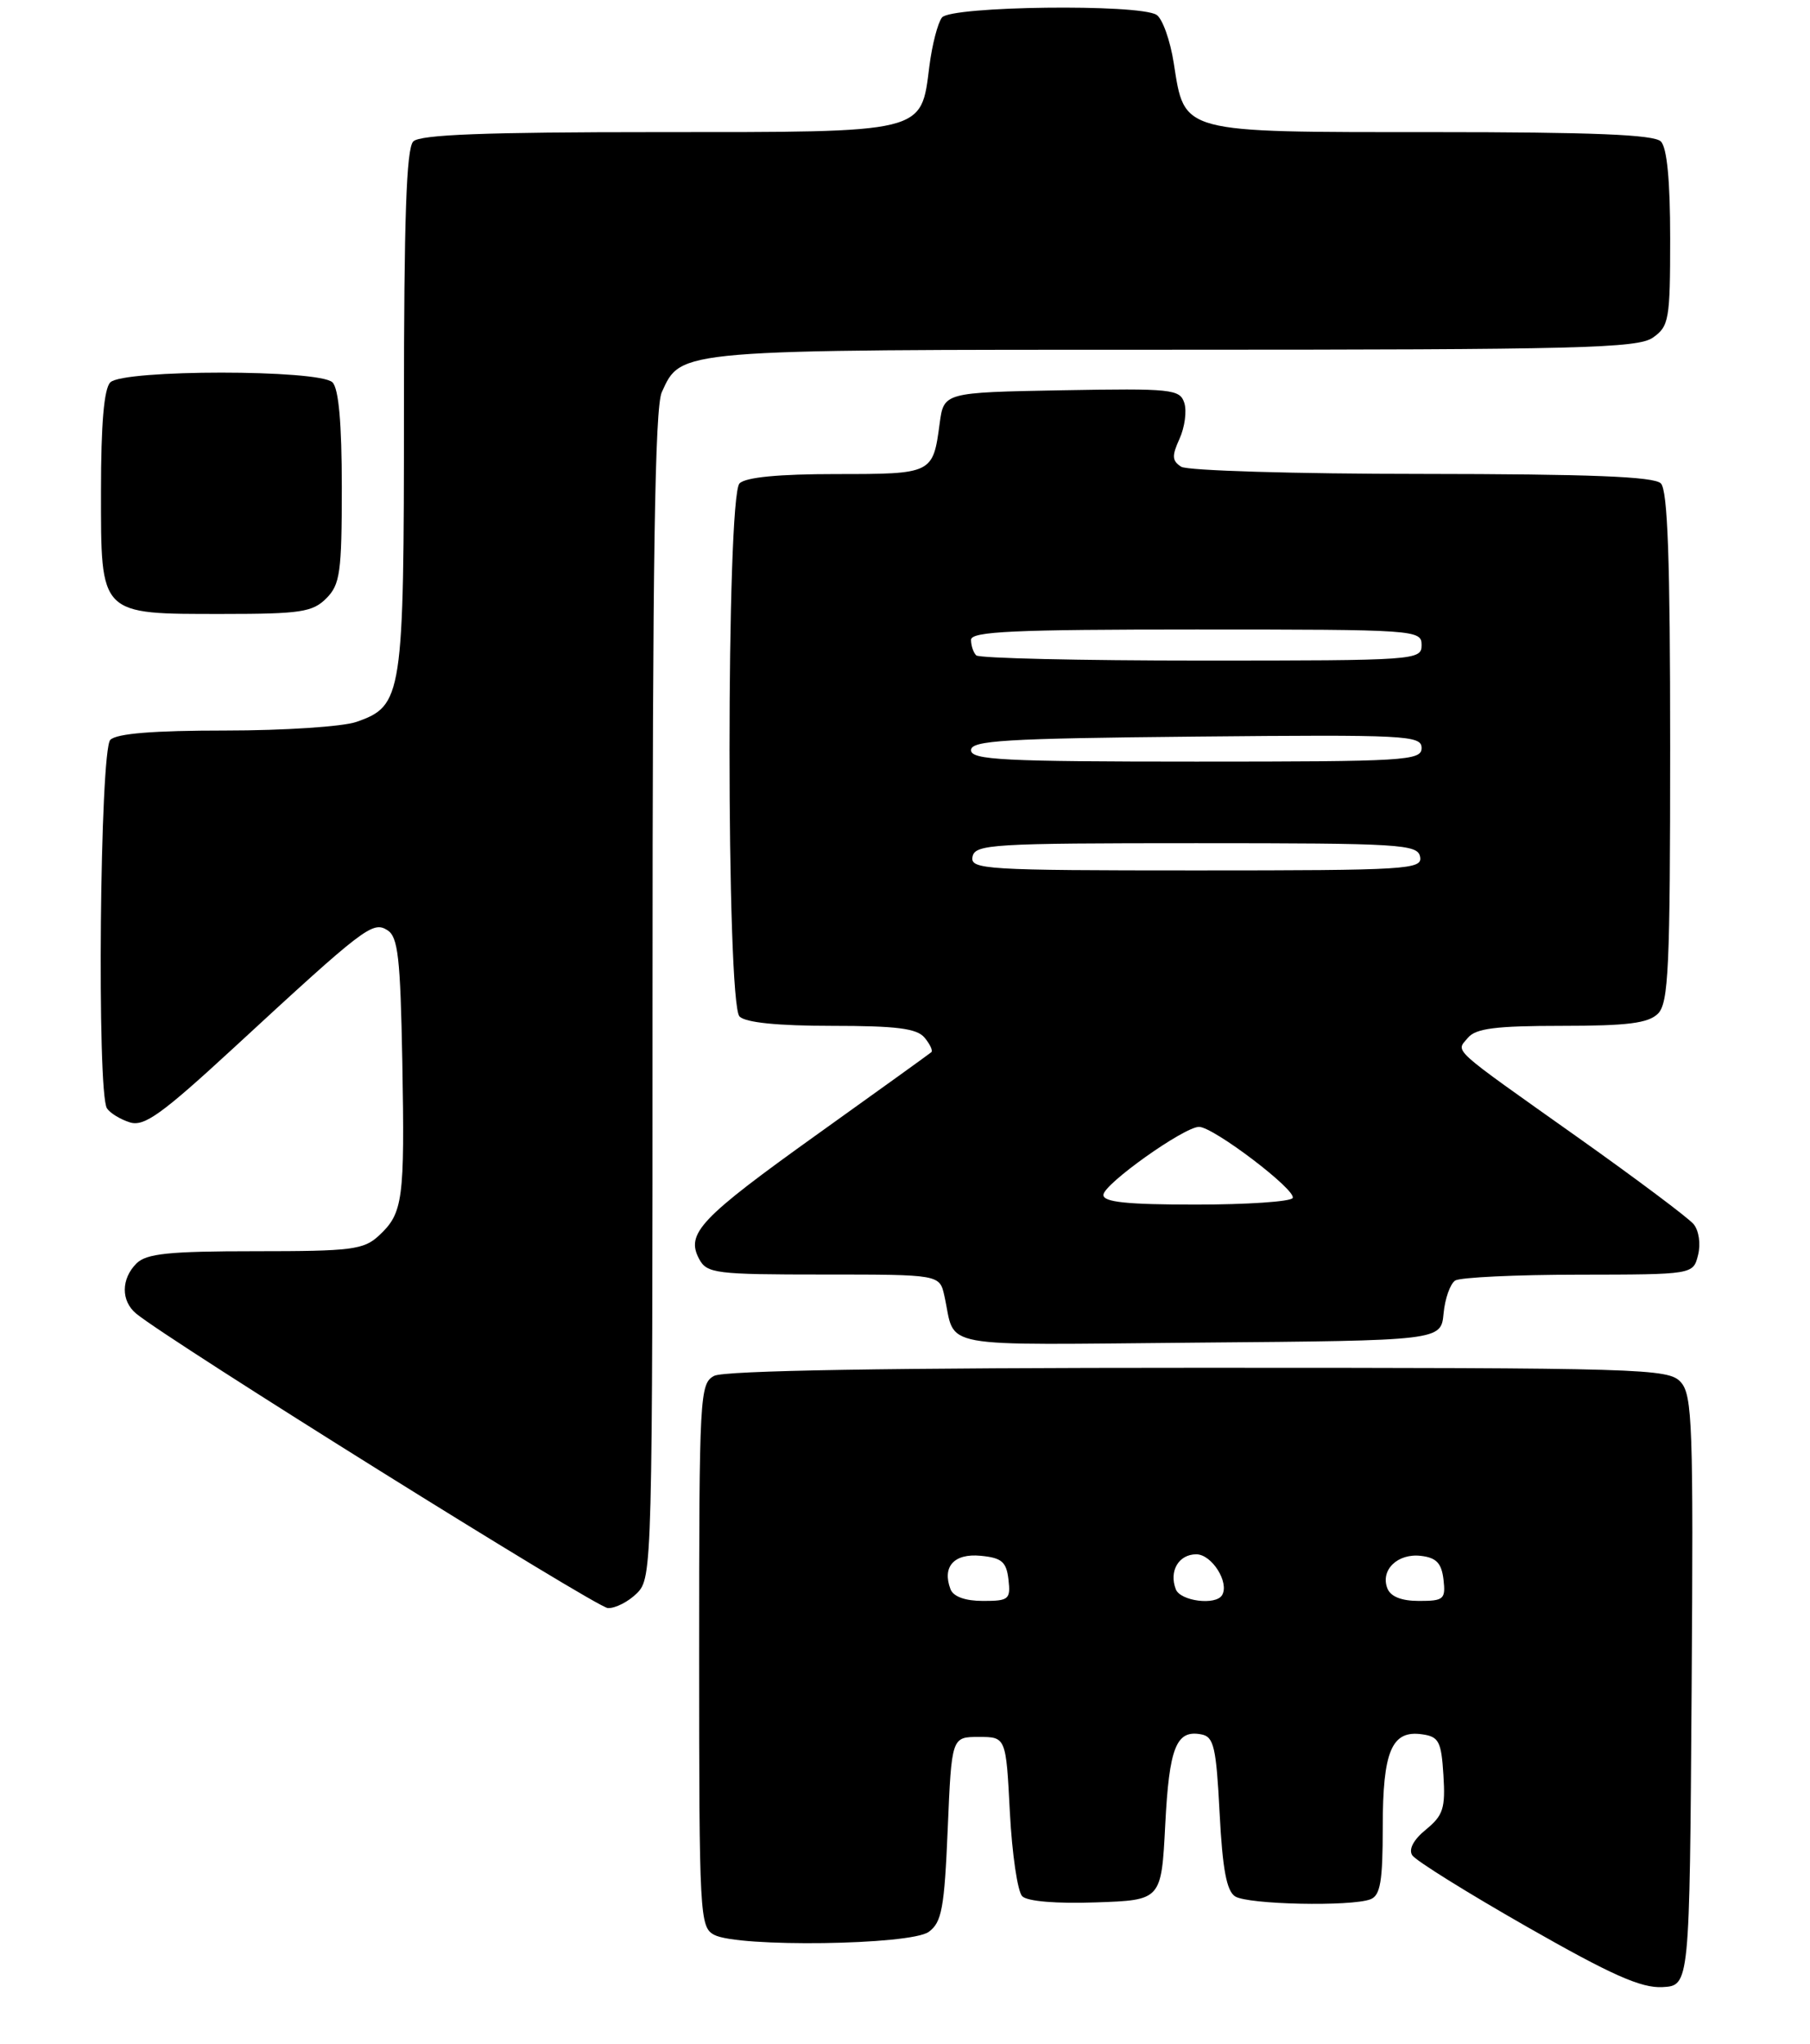 <?xml version="1.0" encoding="UTF-8" standalone="no"?>
<!DOCTYPE svg PUBLIC "-//W3C//DTD SVG 1.1//EN" "http://www.w3.org/Graphics/SVG/1.1/DTD/svg11.dtd" >
<svg xmlns="http://www.w3.org/2000/svg" xmlns:xlink="http://www.w3.org/1999/xlink" version="1.1" viewBox="0 0 233 263">
 <g >
 <path fill="currentColor"
d=" M 217.76 217.59 C 218.00 183.38 217.86 179.50 216.36 177.84 C 214.77 176.09 211.70 176.00 154.28 176.00 C 114.55 176.00 93.21 176.35 91.93 177.04 C 90.08 178.03 90.00 179.49 90.00 213.00 C 90.00 246.51 90.08 247.97 91.93 248.96 C 94.99 250.60 117.22 250.29 119.56 248.58 C 121.23 247.36 121.57 245.55 122.00 235.33 C 122.50 223.50 122.50 223.50 126.00 223.50 C 129.50 223.50 129.50 223.50 130.00 233.20 C 130.28 238.54 130.99 243.40 131.59 244.00 C 132.26 244.66 135.98 244.97 141.09 244.79 C 149.50 244.50 149.50 244.50 150.00 234.80 C 150.51 224.82 151.42 222.55 154.64 223.17 C 156.26 223.47 156.56 224.79 157.00 233.30 C 157.37 240.50 157.90 243.33 159.00 244.02 C 160.66 245.07 173.92 245.35 176.42 244.39 C 177.69 243.90 178.00 242.10 178.00 235.08 C 178.00 225.32 179.15 222.60 183.06 223.16 C 185.22 223.46 185.54 224.07 185.81 228.41 C 186.08 232.67 185.78 233.60 183.57 235.41 C 181.96 236.72 181.30 237.96 181.80 238.73 C 182.24 239.41 188.87 243.54 196.55 247.92 C 207.45 254.14 211.26 255.83 214.00 255.69 C 217.50 255.50 217.50 255.50 217.76 217.59 Z  M 82.00 205.00 C 83.96 203.04 84.00 201.67 84.00 128.05 C 84.00 72.07 84.30 52.43 85.19 50.47 C 87.72 44.93 86.85 45.00 151.23 45.00 C 203.31 45.00 210.83 44.81 212.78 43.44 C 214.85 41.99 215.00 41.13 215.00 30.64 C 215.00 23.23 214.59 18.99 213.80 18.20 C 212.92 17.32 205.00 17.00 184.41 17.00 C 151.77 17.00 152.52 17.20 151.10 8.14 C 150.64 5.19 149.64 2.39 148.88 1.91 C 146.63 0.48 122.42 0.78 121.26 2.25 C 120.72 2.94 119.99 5.75 119.64 8.50 C 118.54 17.20 119.35 17.00 84.59 17.00 C 62.44 17.00 54.08 17.32 53.20 18.20 C 52.31 19.09 52.00 28.14 52.00 52.75 C 52.00 89.63 51.82 90.82 45.88 92.89 C 44.13 93.50 36.56 94.00 29.05 94.00 C 19.77 94.00 15.02 94.38 14.20 95.20 C 12.86 96.54 12.45 140.62 13.77 142.62 C 14.17 143.23 15.50 144.04 16.72 144.42 C 18.56 145.00 20.81 143.38 30.11 134.81 C 46.93 119.29 47.97 118.49 49.87 119.69 C 51.24 120.55 51.54 123.20 51.79 136.61 C 52.11 154.42 51.88 156.10 48.80 158.97 C 46.83 160.81 45.30 161.00 32.88 161.00 C 21.73 161.00 18.85 161.30 17.57 162.57 C 15.58 164.56 15.56 167.39 17.52 169.02 C 21.74 172.52 76.74 206.84 78.25 206.92 C 79.21 206.96 80.90 206.10 82.00 205.00 Z  M 185.83 169.01 C 186.01 167.09 186.69 165.18 187.33 164.77 C 187.97 164.37 195.13 164.02 203.23 164.02 C 217.96 164.00 217.96 164.00 218.59 161.49 C 218.95 160.06 218.70 158.34 218.01 157.51 C 217.34 156.71 210.65 151.70 203.15 146.38 C 186.43 134.53 187.41 135.42 188.96 133.54 C 189.97 132.33 192.53 132.00 201.05 132.00 C 209.54 132.00 212.19 131.66 213.43 130.43 C 214.79 129.06 215.00 124.55 215.00 96.13 C 215.00 72.01 214.68 63.08 213.80 62.20 C 212.92 61.32 204.68 61.00 183.05 60.98 C 166.80 60.98 152.85 60.56 152.06 60.06 C 150.87 59.30 150.83 58.67 151.84 56.46 C 152.51 54.98 152.79 52.91 152.46 51.86 C 151.89 50.07 150.87 49.97 136.67 50.22 C 121.50 50.50 121.50 50.50 120.96 54.50 C 120.10 60.97 120.03 61.00 107.64 61.00 C 100.23 61.00 95.99 61.41 95.20 62.20 C 93.48 63.92 93.48 129.08 95.20 130.80 C 95.98 131.58 100.11 132.00 107.08 132.00 C 115.42 132.00 118.03 132.33 119.02 133.52 C 119.72 134.36 120.11 135.20 119.89 135.39 C 119.68 135.58 113.09 140.32 105.26 145.92 C 90.12 156.75 88.25 158.72 90.00 162.00 C 91.00 163.86 92.09 164.00 106.02 164.00 C 120.96 164.00 120.96 164.00 121.57 166.75 C 123.11 173.65 119.85 173.06 154.32 172.76 C 185.50 172.50 185.50 172.50 185.83 169.01 Z  M 42.00 77.00 C 43.78 75.22 44.00 73.67 44.00 62.70 C 44.00 54.47 43.60 50.00 42.80 49.20 C 41.13 47.53 15.87 47.53 14.20 49.20 C 13.39 50.01 13.00 54.57 13.00 63.14 C 13.00 79.29 12.71 79.00 28.72 79.00 C 38.67 79.00 40.24 78.76 42.00 77.00 Z  M 122.36 204.50 C 121.25 201.59 122.81 199.86 126.24 200.19 C 128.96 200.45 129.55 200.96 129.82 203.25 C 130.11 205.80 129.87 206.00 126.54 206.00 C 124.26 206.00 122.73 205.45 122.36 204.50 Z  M 151.36 204.50 C 150.46 202.16 151.73 200.00 154.00 200.00 C 155.99 200.00 158.28 203.62 157.32 205.25 C 156.52 206.61 151.95 206.03 151.36 204.50 Z  M 178.59 204.37 C 177.68 202.01 179.92 199.85 182.91 200.20 C 184.90 200.43 185.57 201.14 185.82 203.25 C 186.11 205.78 185.86 206.00 182.67 206.00 C 180.40 206.00 179.00 205.44 178.59 204.37 Z  M 142.04 153.75 C 142.08 152.35 152.43 145.00 154.35 145.00 C 156.21 145.00 166.99 153.20 166.40 154.16 C 166.12 154.62 160.51 155.00 153.94 155.00 C 145.03 155.00 142.01 154.68 142.04 153.75 Z  M 125.19 110.25 C 125.50 108.63 127.68 108.50 154.00 108.50 C 180.32 108.50 182.50 108.63 182.81 110.25 C 183.12 111.88 181.22 112.00 154.00 112.00 C 126.78 112.00 124.88 111.88 125.19 110.25 Z  M 125.00 96.53 C 125.00 95.28 129.27 95.02 154.00 94.78 C 181.06 94.52 183.00 94.62 183.00 96.25 C 183.00 97.88 180.95 98.00 154.00 98.00 C 129.15 98.00 125.00 97.79 125.00 96.53 Z  M 125.67 84.33 C 125.30 83.97 125.00 83.07 125.00 82.33 C 125.00 81.25 130.50 81.00 154.00 81.00 C 182.33 81.00 183.00 81.05 183.00 83.00 C 183.00 84.95 182.33 85.00 154.67 85.00 C 139.08 85.00 126.03 84.70 125.67 84.33 Z "/>
</g>
</svg>